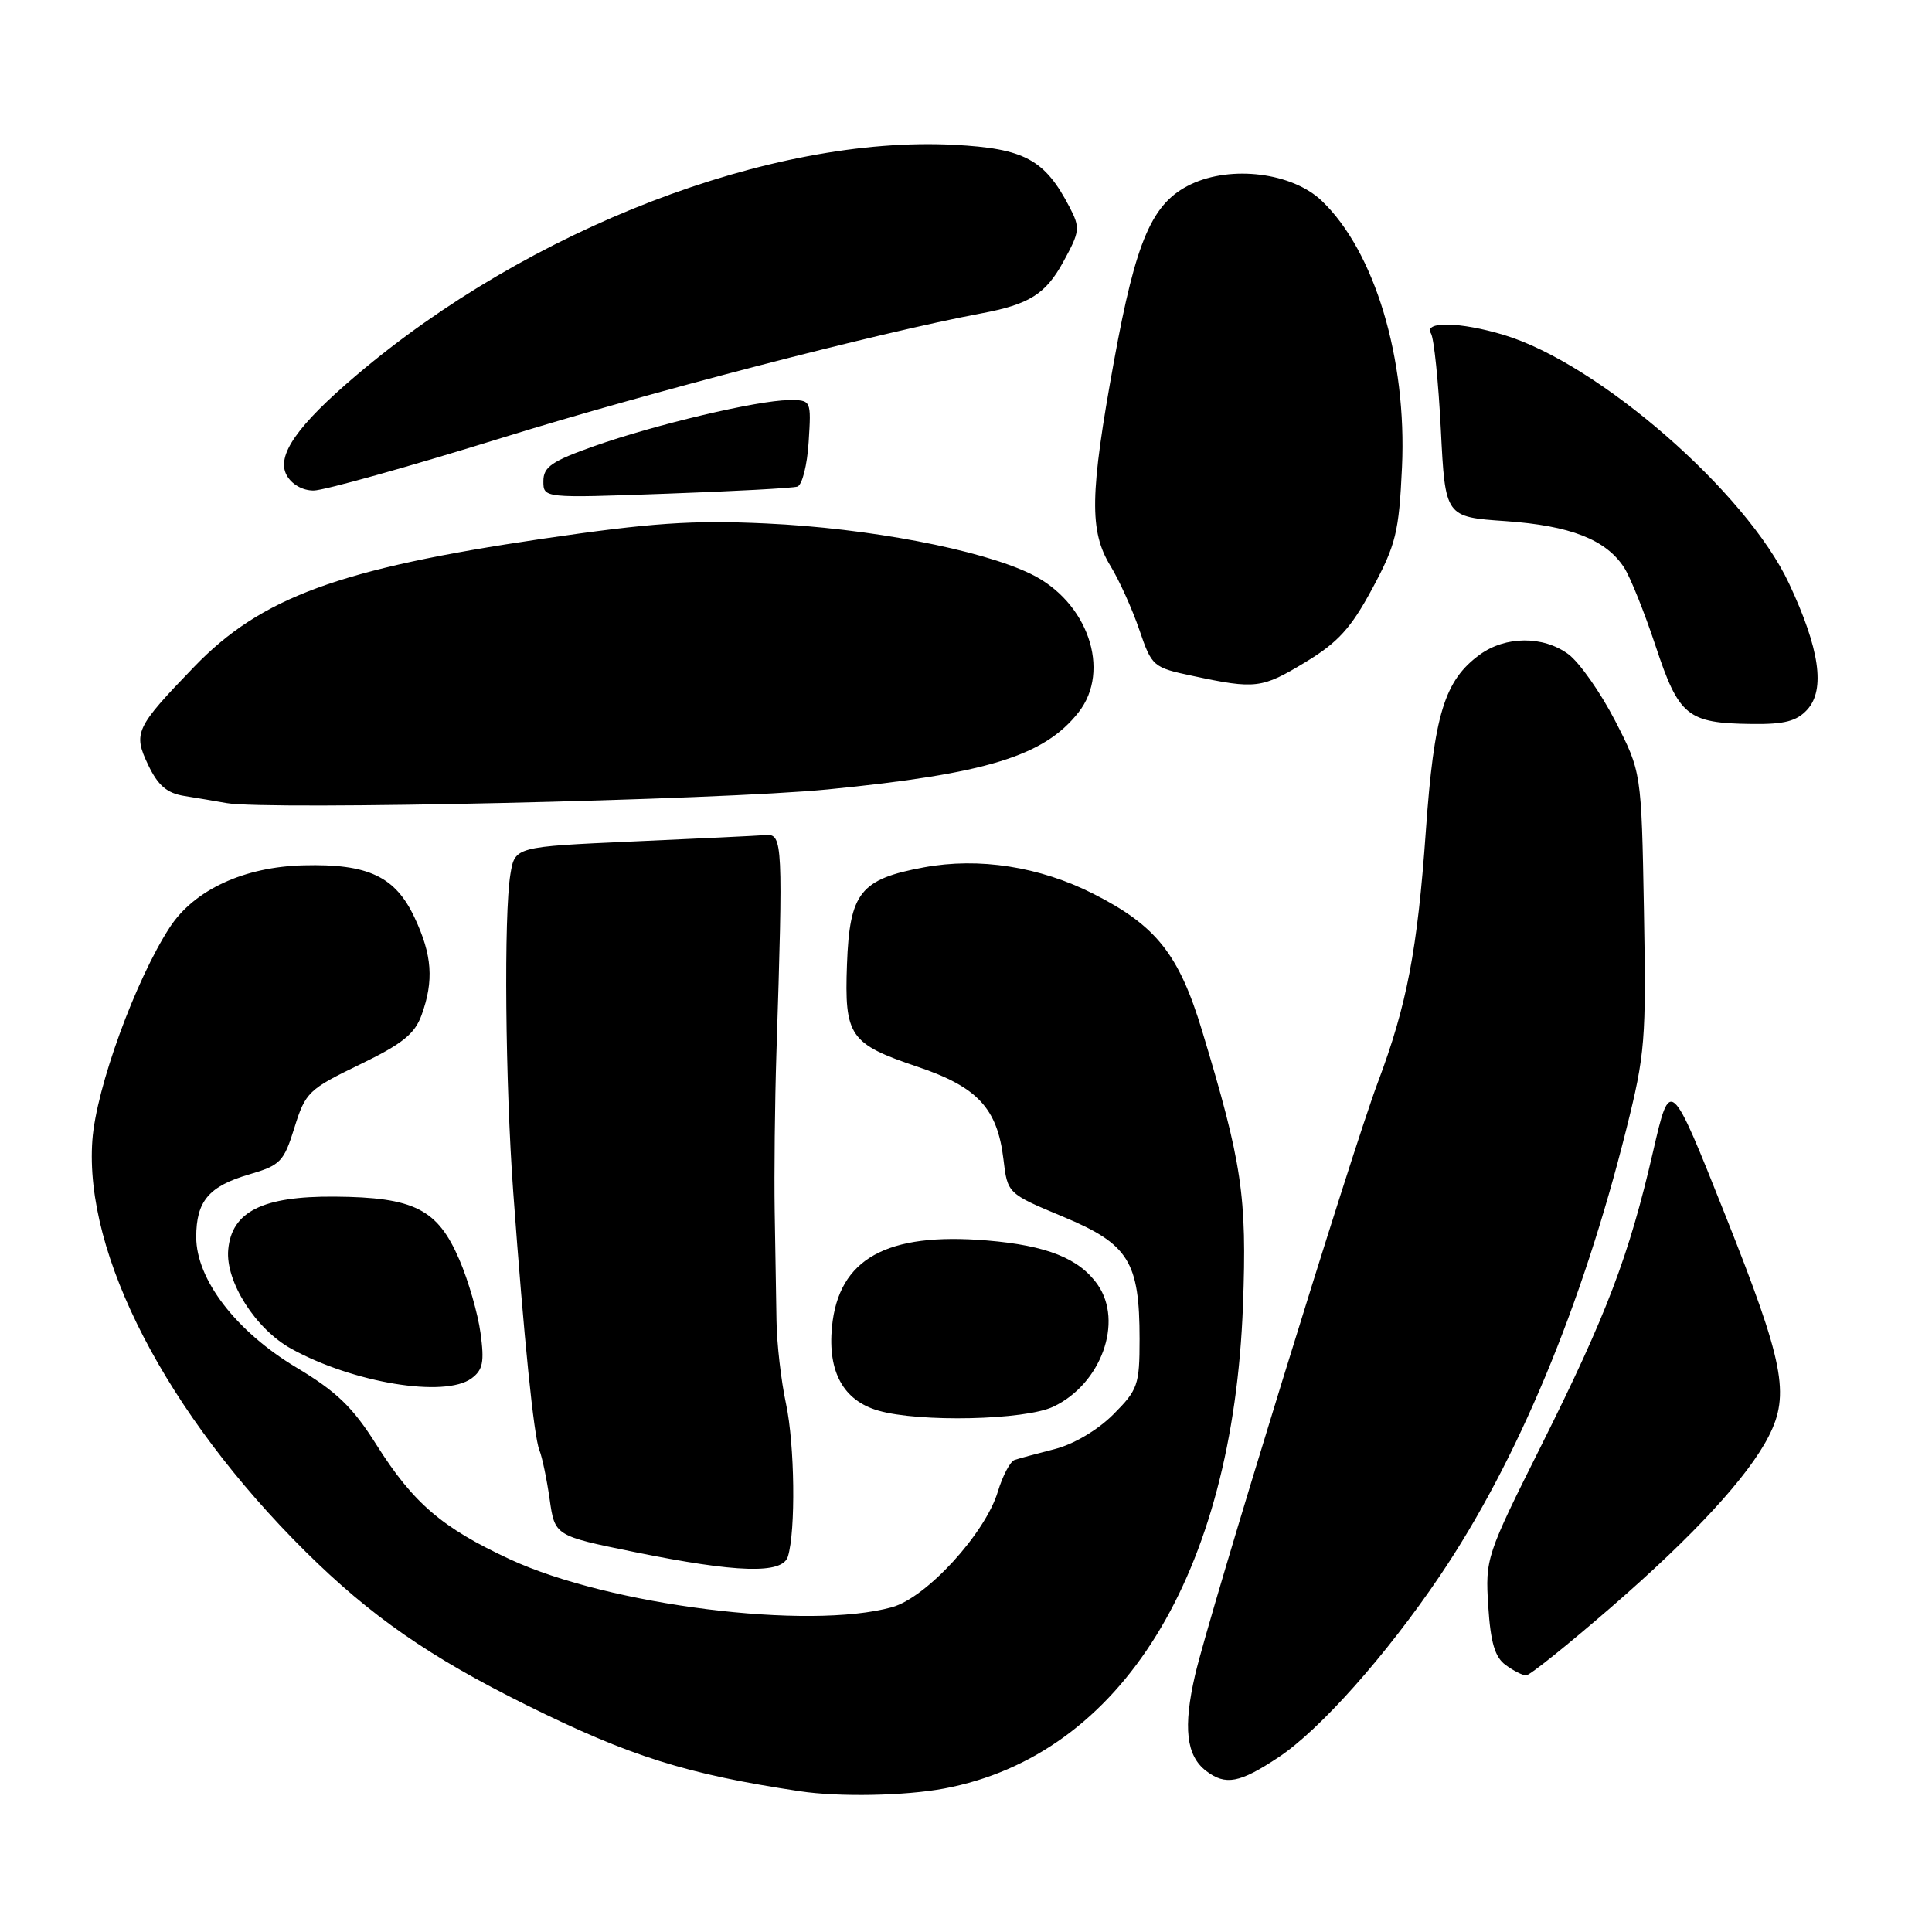 <?xml version="1.0" encoding="UTF-8" standalone="no"?>
<!DOCTYPE svg PUBLIC "-//W3C//DTD SVG 1.1//EN" "http://www.w3.org/Graphics/SVG/1.1/DTD/svg11.dtd" >
<svg xmlns="http://www.w3.org/2000/svg" xmlns:xlink="http://www.w3.org/1999/xlink" version="1.1" viewBox="0 0 256 256">
 <g >
 <path fill="currentColor"
d=" M 125.11 236.99 C 148.58 232.57 163.36 208.68 164.70 173.00 C 165.24 158.48 164.59 154.11 159.28 136.57 C 156.21 126.43 153.21 122.66 144.87 118.43 C 137.76 114.83 129.73 113.58 122.42 114.93 C 113.99 116.49 112.58 118.27 112.23 127.77 C 111.88 137.31 112.57 138.31 121.58 141.35 C 129.53 144.03 132.15 146.85 132.96 153.59 C 133.50 158.15 133.50 158.15 140.86 161.22 C 149.55 164.84 151.00 167.16 151.00 177.43 C 151.00 183.53 150.78 184.15 147.51 187.43 C 145.45 189.49 142.27 191.37 139.76 192.01 C 137.42 192.61 135.02 193.25 134.44 193.45 C 133.86 193.64 132.86 195.53 132.22 197.65 C 130.54 203.20 122.77 211.69 118.20 212.96 C 107.15 216.03 80.72 212.72 67.56 206.61 C 58.56 202.43 54.78 199.19 49.88 191.44 C 46.74 186.45 44.59 184.38 39.22 181.17 C 31.27 176.40 26.00 169.53 26.00 163.92 C 26.00 159.16 27.67 157.18 33.01 155.62 C 37.17 154.40 37.61 153.94 39.02 149.40 C 40.47 144.74 40.90 144.33 47.64 141.07 C 53.29 138.34 54.96 137.01 55.86 134.50 C 57.51 129.94 57.27 126.55 54.93 121.58 C 52.38 116.14 48.78 114.44 40.26 114.66 C 32.34 114.85 25.74 117.91 22.50 122.87 C 17.95 129.86 12.74 144.16 12.24 151.07 C 11.13 166.23 22.05 187.31 40.48 205.59 C 49.11 214.14 56.90 219.56 69.80 225.95 C 83.47 232.73 91.01 235.10 106.00 237.35 C 111.19 238.13 119.92 237.96 125.11 236.99 Z  M 169.41 232.85 C 174.89 229.22 183.71 219.30 190.81 208.78 C 201.07 193.58 209.62 173.09 215.49 149.64 C 217.99 139.67 218.14 137.79 217.83 120.63 C 217.50 102.29 217.50 102.29 214.00 95.48 C 212.07 91.74 209.29 87.78 207.81 86.68 C 204.48 84.23 199.49 84.26 196.07 86.75 C 191.39 90.17 190.02 94.67 188.93 110.14 C 187.82 125.87 186.42 133.18 182.57 143.42 C 179.16 152.47 160.24 213.84 158.36 221.93 C 156.75 228.89 157.18 232.65 159.82 234.66 C 162.40 236.62 164.25 236.27 169.41 232.85 Z  M 213.48 212.97 C 224.44 203.47 231.65 195.64 234.37 190.30 C 237.20 184.75 236.37 180.52 228.64 161.09 C 221.32 142.69 221.32 142.69 219.04 152.59 C 215.86 166.39 212.89 174.20 204.27 191.45 C 196.92 206.14 196.80 206.50 197.20 212.82 C 197.51 217.64 198.08 219.59 199.50 220.62 C 200.53 221.38 201.76 222.00 202.22 222.00 C 202.69 222.00 207.75 217.94 213.48 212.97 Z  M 104.40 206.25 C 105.45 202.85 105.31 191.43 104.15 186.00 C 103.50 182.97 102.93 178.03 102.89 175.00 C 102.85 171.97 102.74 165.45 102.65 160.50 C 102.57 155.55 102.67 146.10 102.88 139.50 C 103.77 111.79 103.71 110.48 101.50 110.65 C 100.40 110.74 92.46 111.12 83.86 111.50 C 68.23 112.20 68.23 112.20 67.63 115.85 C 66.75 121.16 66.95 143.55 68.01 158.00 C 69.43 177.44 70.74 190.34 71.47 192.15 C 71.84 193.06 72.45 195.98 72.83 198.65 C 73.52 203.50 73.52 203.50 84.01 205.64 C 97.67 208.42 103.68 208.60 104.40 206.25 Z  M 139.58 186.39 C 145.91 183.39 148.89 175.15 145.44 170.22 C 143.01 166.75 138.70 165.03 130.78 164.37 C 117.45 163.26 111.11 166.80 110.24 175.83 C 109.67 181.79 111.76 185.58 116.37 186.91 C 121.81 188.49 135.82 188.18 139.58 186.39 Z  M 62.47 182.65 C 63.99 181.53 64.20 180.48 63.67 176.62 C 63.32 174.05 62.06 169.68 60.87 166.92 C 57.98 160.20 54.89 158.64 44.33 158.56 C 34.79 158.49 30.69 160.54 30.24 165.60 C 29.86 169.82 33.88 176.12 38.60 178.72 C 46.79 183.24 58.92 185.24 62.47 182.65 Z  M 109.69 104.60 C 130.72 102.53 138.35 100.19 142.91 94.39 C 147.28 88.83 144.13 79.69 136.57 76.04 C 129.90 72.81 115.06 69.98 101.50 69.36 C 91.70 68.90 86.26 69.28 71.88 71.39 C 44.97 75.35 34.59 79.16 25.74 88.34 C 17.93 96.43 17.61 97.12 19.64 101.37 C 20.94 104.09 22.12 105.10 24.43 105.47 C 26.12 105.74 28.62 106.16 30.00 106.41 C 35.34 107.38 95.30 106.02 109.69 104.60 Z  M 239.48 94.02 C 241.89 91.36 241.11 85.96 237.05 77.30 C 231.41 65.23 211.80 48.15 199.26 44.38 C 193.50 42.64 188.60 42.54 189.61 44.18 C 190.01 44.83 190.60 50.57 190.92 56.93 C 191.50 68.50 191.50 68.50 199.50 69.05 C 208.08 69.65 212.79 71.49 215.20 75.20 C 216.02 76.46 217.90 81.15 219.38 85.61 C 222.46 94.91 223.60 95.83 232.10 95.93 C 236.46 95.99 238.08 95.56 239.48 94.02 Z  M 172.96 87.75 C 177.29 85.13 179.01 83.24 181.83 78.00 C 184.97 72.17 185.37 70.52 185.77 61.93 C 186.44 47.52 182.14 33.26 175.11 26.58 C 171.21 22.88 163.17 21.87 157.80 24.42 C 152.66 26.87 150.54 31.74 147.61 47.85 C 144.40 65.49 144.32 70.37 147.15 75.00 C 148.32 76.92 150.04 80.73 150.97 83.46 C 152.63 88.32 152.77 88.45 158.08 89.57 C 166.38 91.34 167.20 91.23 172.96 87.75 Z  M 105.65 64.48 C 106.29 64.29 106.96 61.63 107.15 58.57 C 107.50 53.00 107.50 53.00 104.50 53.02 C 100.34 53.06 86.84 56.25 78.75 59.11 C 73.12 61.10 72.00 61.87 72.00 63.75 C 72.00 66.01 72.00 66.01 88.25 65.42 C 97.19 65.10 105.02 64.68 105.65 64.48 Z  M 66.70 57.96 C 85.78 52.04 116.43 44.08 130.00 41.53 C 136.40 40.33 138.56 38.97 140.91 34.66 C 143.10 30.66 143.15 30.19 141.72 27.44 C 138.44 21.13 135.75 19.68 126.44 19.19 C 102.20 17.92 70.10 30.29 47.23 49.72 C 39.40 56.36 36.59 60.37 37.97 62.94 C 38.63 64.17 40.07 65.00 41.55 65.00 C 42.91 65.00 54.23 61.83 66.70 57.96 Z "/>
</g>
</svg>